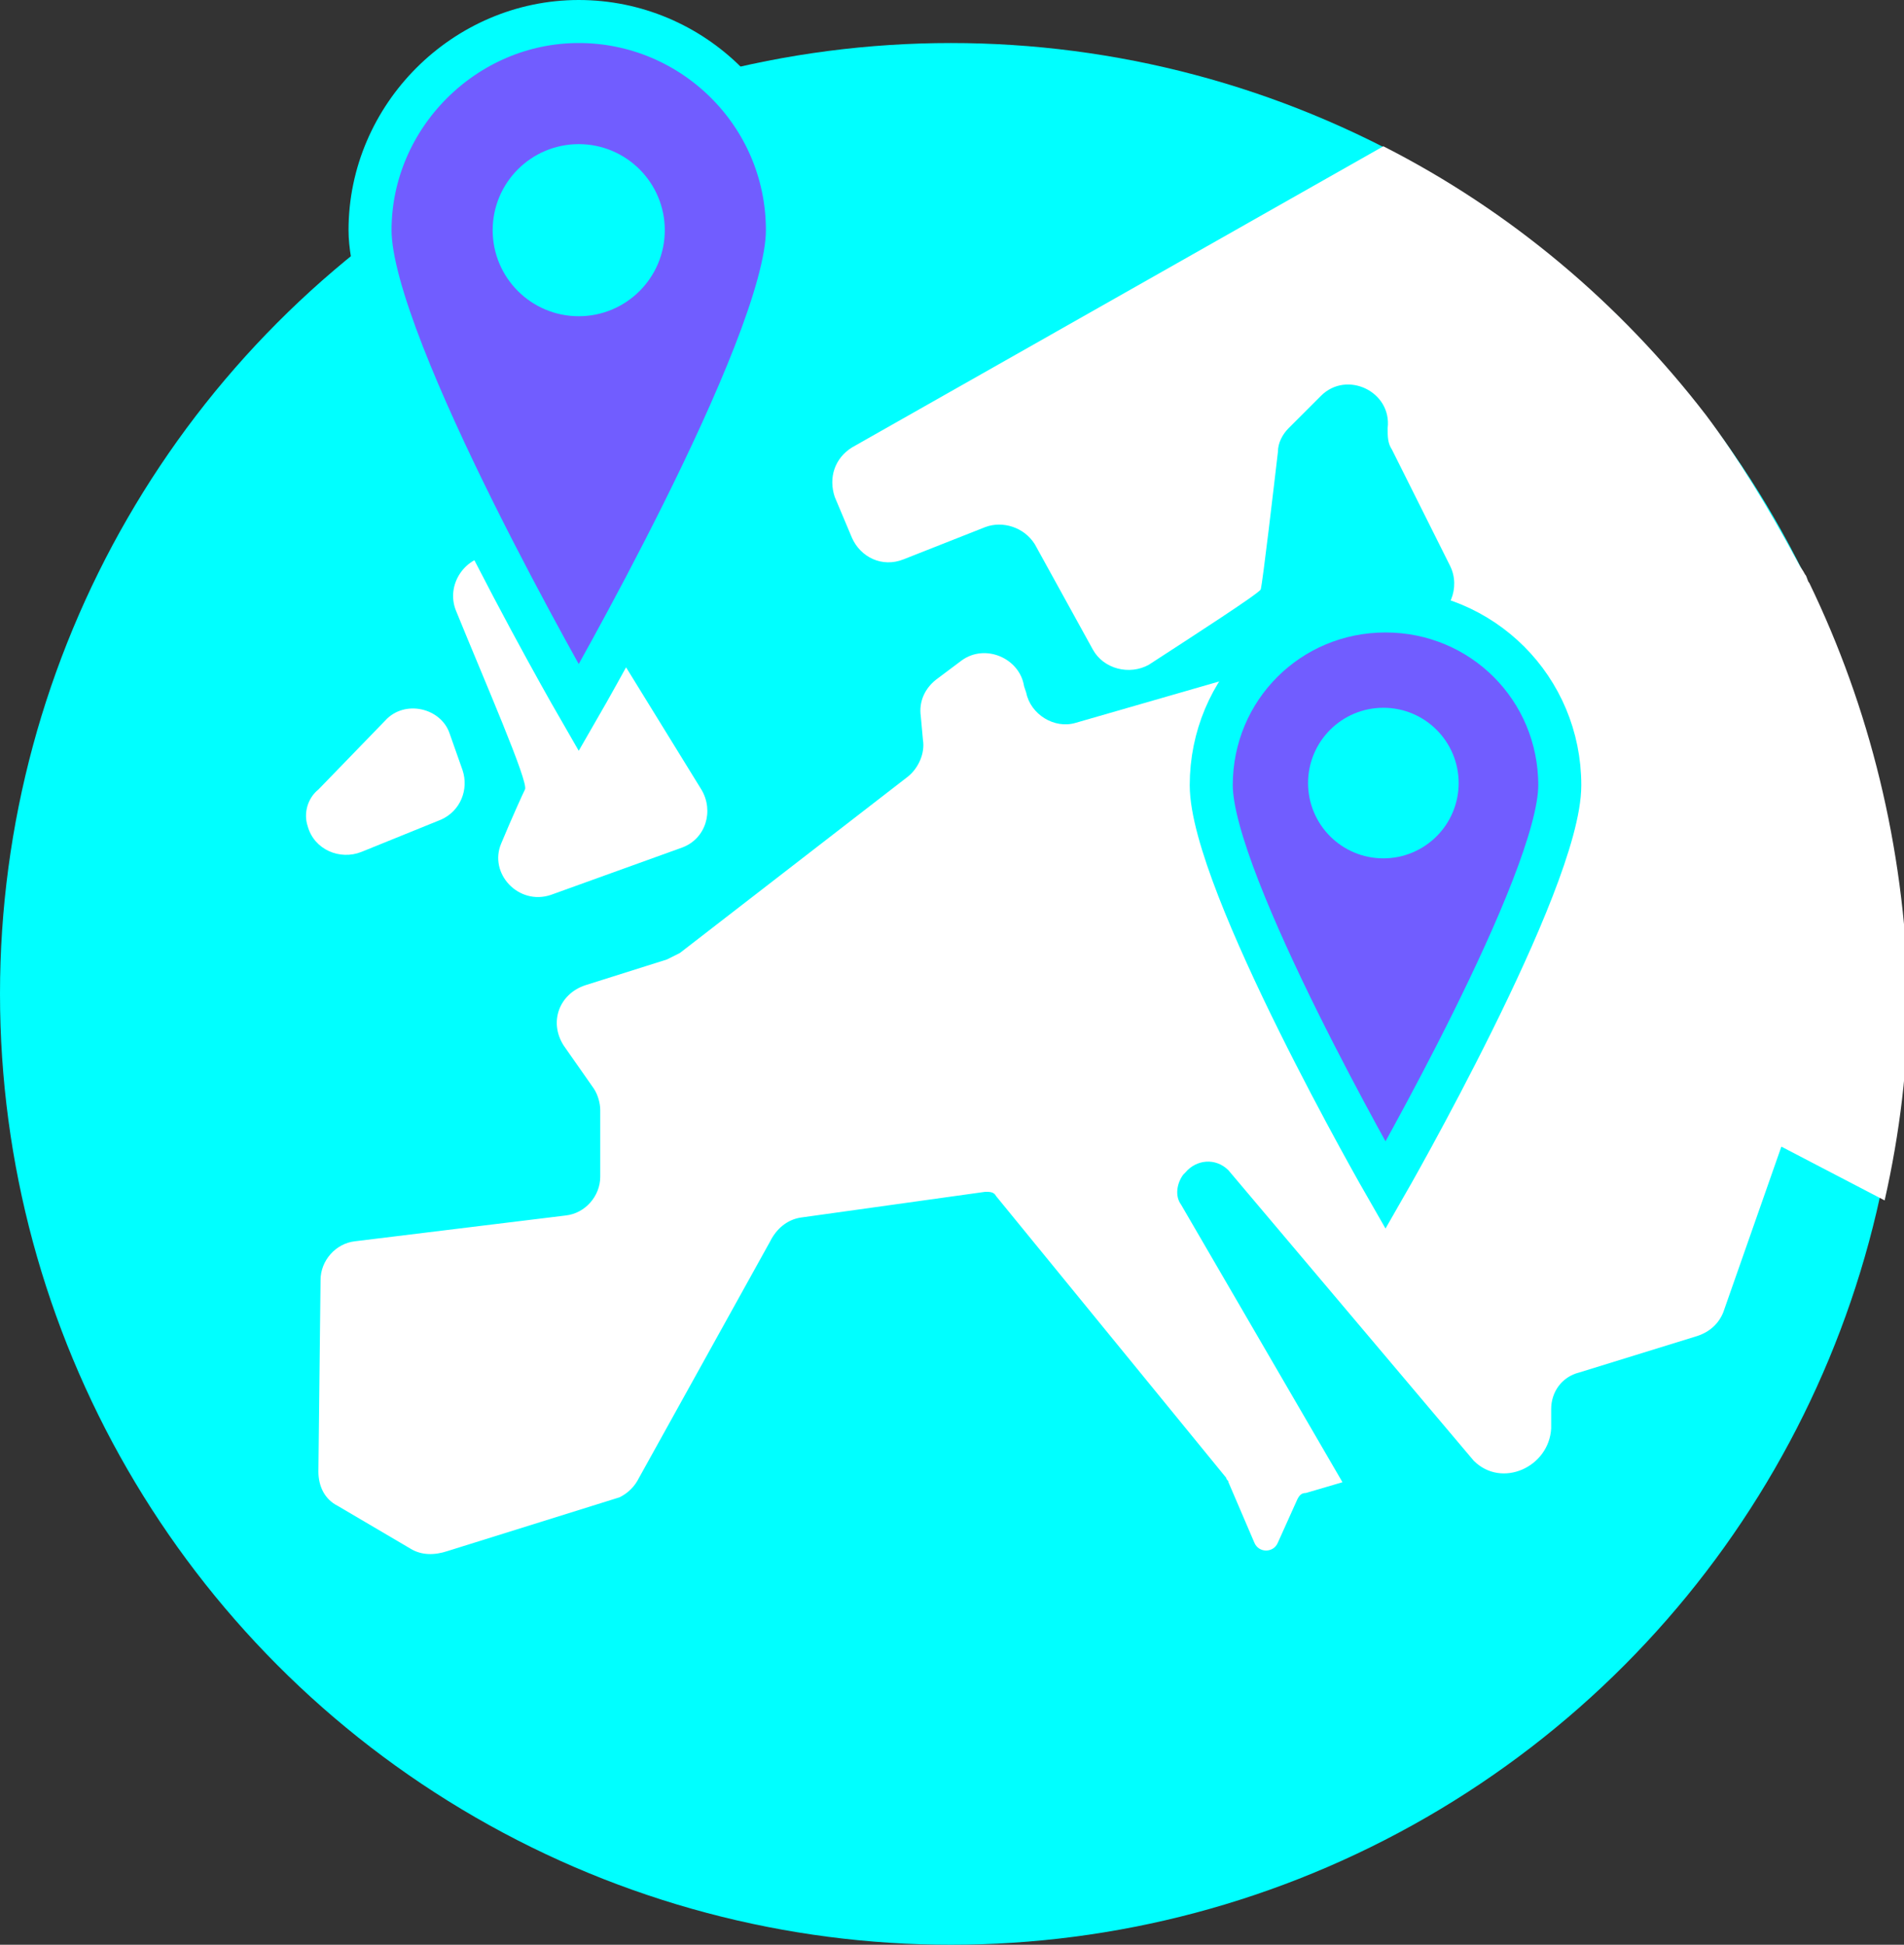 <?xml version="1.0" encoding="utf-8"?>
<!-- Generator: Adobe Illustrator 19.2.0, SVG Export Plug-In . SVG Version: 6.00 Build 0)  -->
<svg version="1.1" xmlns="http://www.w3.org/2000/svg" xmlns:xlink="http://www.w3.org/1999/xlink" x="0px" y="0px"
	 viewBox="0 0 88.5 90.4" style="enable-background:new 0 0 88.5 90.4;" xml:space="preserve">
<rect x="0" y="0" width="88.5" height="90.4" fill="#333333" stroke="none"/>
<style type="text/css">
	.st0{fill:#FFFFFF;}
	.st1{fill:none;stroke:#00FFFF;stroke-width:30;stroke-miterlimit:10;}
	.st2{opacity:0.25;fill:url(#SVGID_11_);}
	.st3{opacity:0.25;fill:url(#SVGID_12_);}
	.st4{opacity:0.25;fill:url(#SVGID_13_);}
	.st5{opacity:0.25;fill:url(#SVGID_14_);}
	.st6{opacity:0.25;fill:url(#SVGID_15_);}
	.st7{opacity:0.25;fill:url(#SVGID_16_);}
	.st8{opacity:0.25;fill:url(#SVGID_17_);}
	.st9{opacity:0.25;fill:url(#SVGID_18_);}
	.st10{fill:none;stroke:#CCCCCC;stroke-miterlimit:10;}
	.st11{fill:#715DFF;}
	.st12{fill:#00FFFF;}
	.st13{fill:#E6E6E6;}
	.st14{fill:none;stroke:#00FFFF;stroke-width:4;stroke-linecap:round;stroke-linejoin:round;stroke-miterlimit:10;}
	.st15{fill:none;stroke:#00FFFF;stroke-width:4;stroke-miterlimit:10;}
	.st16{fill:#171695;}
	.st17{fill:none;stroke:#FF0000;stroke-width:3;stroke-linecap:round;stroke-linejoin:round;stroke-miterlimit:10;}
	.st18{fill:#999999;}
	.st19{fill:none;stroke:#FFFFFF;stroke-width:1.5;stroke-linecap:round;stroke-linejoin:round;stroke-miterlimit:10;}
	.st20{fill:#00FFFF;stroke:#00FFFF;stroke-linecap:round;stroke-linejoin:round;stroke-miterlimit:10;}
	.st21{fill:#837CFF;}
	.st22{fill:none;stroke:#FFFFFF;stroke-width:4;stroke-linecap:round;stroke-linejoin:round;stroke-miterlimit:10;}
	.st23{fill:#715DFF;stroke:#00FFFF;stroke-width:2;stroke-miterlimit:10;}
	.st24{fill:#00FFFF;stroke:#00FFFF;stroke-width:2;stroke-miterlimit:10;}
</style>
<g id="BG">
</g>
<g id="Layer_1">
	<g>
		<circle class="st12" cx="44.2" cy="46.2" r="44.2"/>
		<g>
			<path class="st0" d="M84.1,27.1c-0.1-0.1-0.1-0.3-0.2-0.4c-0.1-0.2-0.2-0.3-0.3-0.5c-1.4-2.6-2.8-4.9-4.3-6.9
				c-4-5.2-9.1-9.5-15-12.5L39.6,20.8c-0.8,0.5-1.1,1.4-0.8,2.3l0.8,1.9c0.4,0.9,1.4,1.4,2.4,1l3.8-1.5c0.8-0.3,1.8,0,2.3,0.8
				l2.7,4.9c0.5,0.9,1.7,1.2,2.6,0.7c2-1.3,5.1-3.3,5.2-3.5c0.1-0.4,0.6-4.7,0.8-6.4c0-0.4,0.2-0.8,0.5-1.1l1.5-1.5
				c1.2-1.2,3.3-0.2,3.1,1.5l0,0c0,0.4,0,0.7,0.2,1l2.7,5.4c0.5,1,0,2.3-1.1,2.6L50,33.6c-1,0.3-2.1-0.4-2.3-1.4l-0.1-0.3
				c-0.2-1.3-1.8-2-2.9-1.2l-1.2,0.9c-0.5,0.4-0.8,1-0.7,1.7l0.1,1.1c0.1,0.6-0.2,1.3-0.7,1.7l-10.6,8.2c-0.2,0.1-0.4,0.2-0.6,0.3
				l-3.8,1.2c-1.2,0.4-1.7,1.7-1,2.8l1.4,2c0.2,0.3,0.3,0.7,0.3,1l0,3.1c0,0.9-0.7,1.7-1.6,1.8l-9.8,1.2c-0.9,0.1-1.6,0.9-1.6,1.8
				l-0.1,8.9c0,0.7,0.3,1.3,0.9,1.6l3.4,2c0.5,0.3,1.1,0.3,1.7,0.1l8-2.5c0.4-0.2,0.7-0.5,0.9-0.9l6.1-11c0.3-0.6,0.8-1,1.4-1.1
				l8.6-1.2c0.2,0,0.4,0,0.5,0.2l10.7,13.1c0,0.1,0.1,0.1,0.1,0.2l1.2,2.8c0.2,0.5,0.9,0.5,1.1,0l0.9-2c0.1-0.2,0.2-0.3,0.4-0.3
				l1.7-0.5L54.9,56c-0.3-0.4-0.2-1,0.1-1.4l0.1-0.1c0.5-0.6,1.4-0.7,2-0.1l11.4,13.5c1.3,1.3,3.5,0.3,3.6-1.5c0-0.3,0-0.6,0-0.9
				c0-0.8,0.5-1.5,1.3-1.7l5.5-1.7c0.6-0.2,1-0.6,1.2-1.1l2.7-7.7l4.8,2.5c0.7-3.1,1.1-6.3,1.1-9.6C88.5,39.3,86.9,32.9,84.1,27.1z"
				/>
			<path class="st0" d="M26.5,26.8l6.1,9.9c0.6,1,0.2,2.3-0.9,2.7l-6.1,2.2c-1.5,0.5-2.9-1-2.3-2.4c0.5-1.2,1-2.3,1.1-2.5
				c0.2-0.3-1.9-5.1-3.2-8.3c-0.5-1.2,0.4-2.6,1.8-2.6l2.1,0.1C25.6,26,26.2,26.3,26.5,26.8z"/>
			<path class="st0" d="M20.9,34.1l0.6,1.7c0.3,0.9-0.1,1.9-1,2.3l-3.7,1.5c-1,0.4-2.2-0.1-2.5-1.2v0c-0.2-0.6,0-1.3,0.5-1.7
				l3.1-3.2C18.8,32.5,20.5,32.9,20.9,34.1z"/>
		</g>
		<path class="st23" d="M72.5,36.5c0-4.5-3.6-8.1-8.1-8.1s-8.1,3.6-8.1,8.1c0,4.5,8.1,18.6,8.1,18.6S72.5,41,72.5,36.5"/>
		<path class="st23" d="M36.6,10.7c0-5.4-4.4-9.7-9.7-9.7s-9.7,4.4-9.7,9.7c0,5.4,9.7,22.2,9.7,22.2S36.6,16.1,36.6,10.7"/>
		<circle class="st24" cx="26.9" cy="10.7" r="3"/>
		<circle class="st24" cx="64.3" cy="36.4" r="2.5"/>
	</g>
</g>
<g id="Layer_3">
</g>
</svg>
